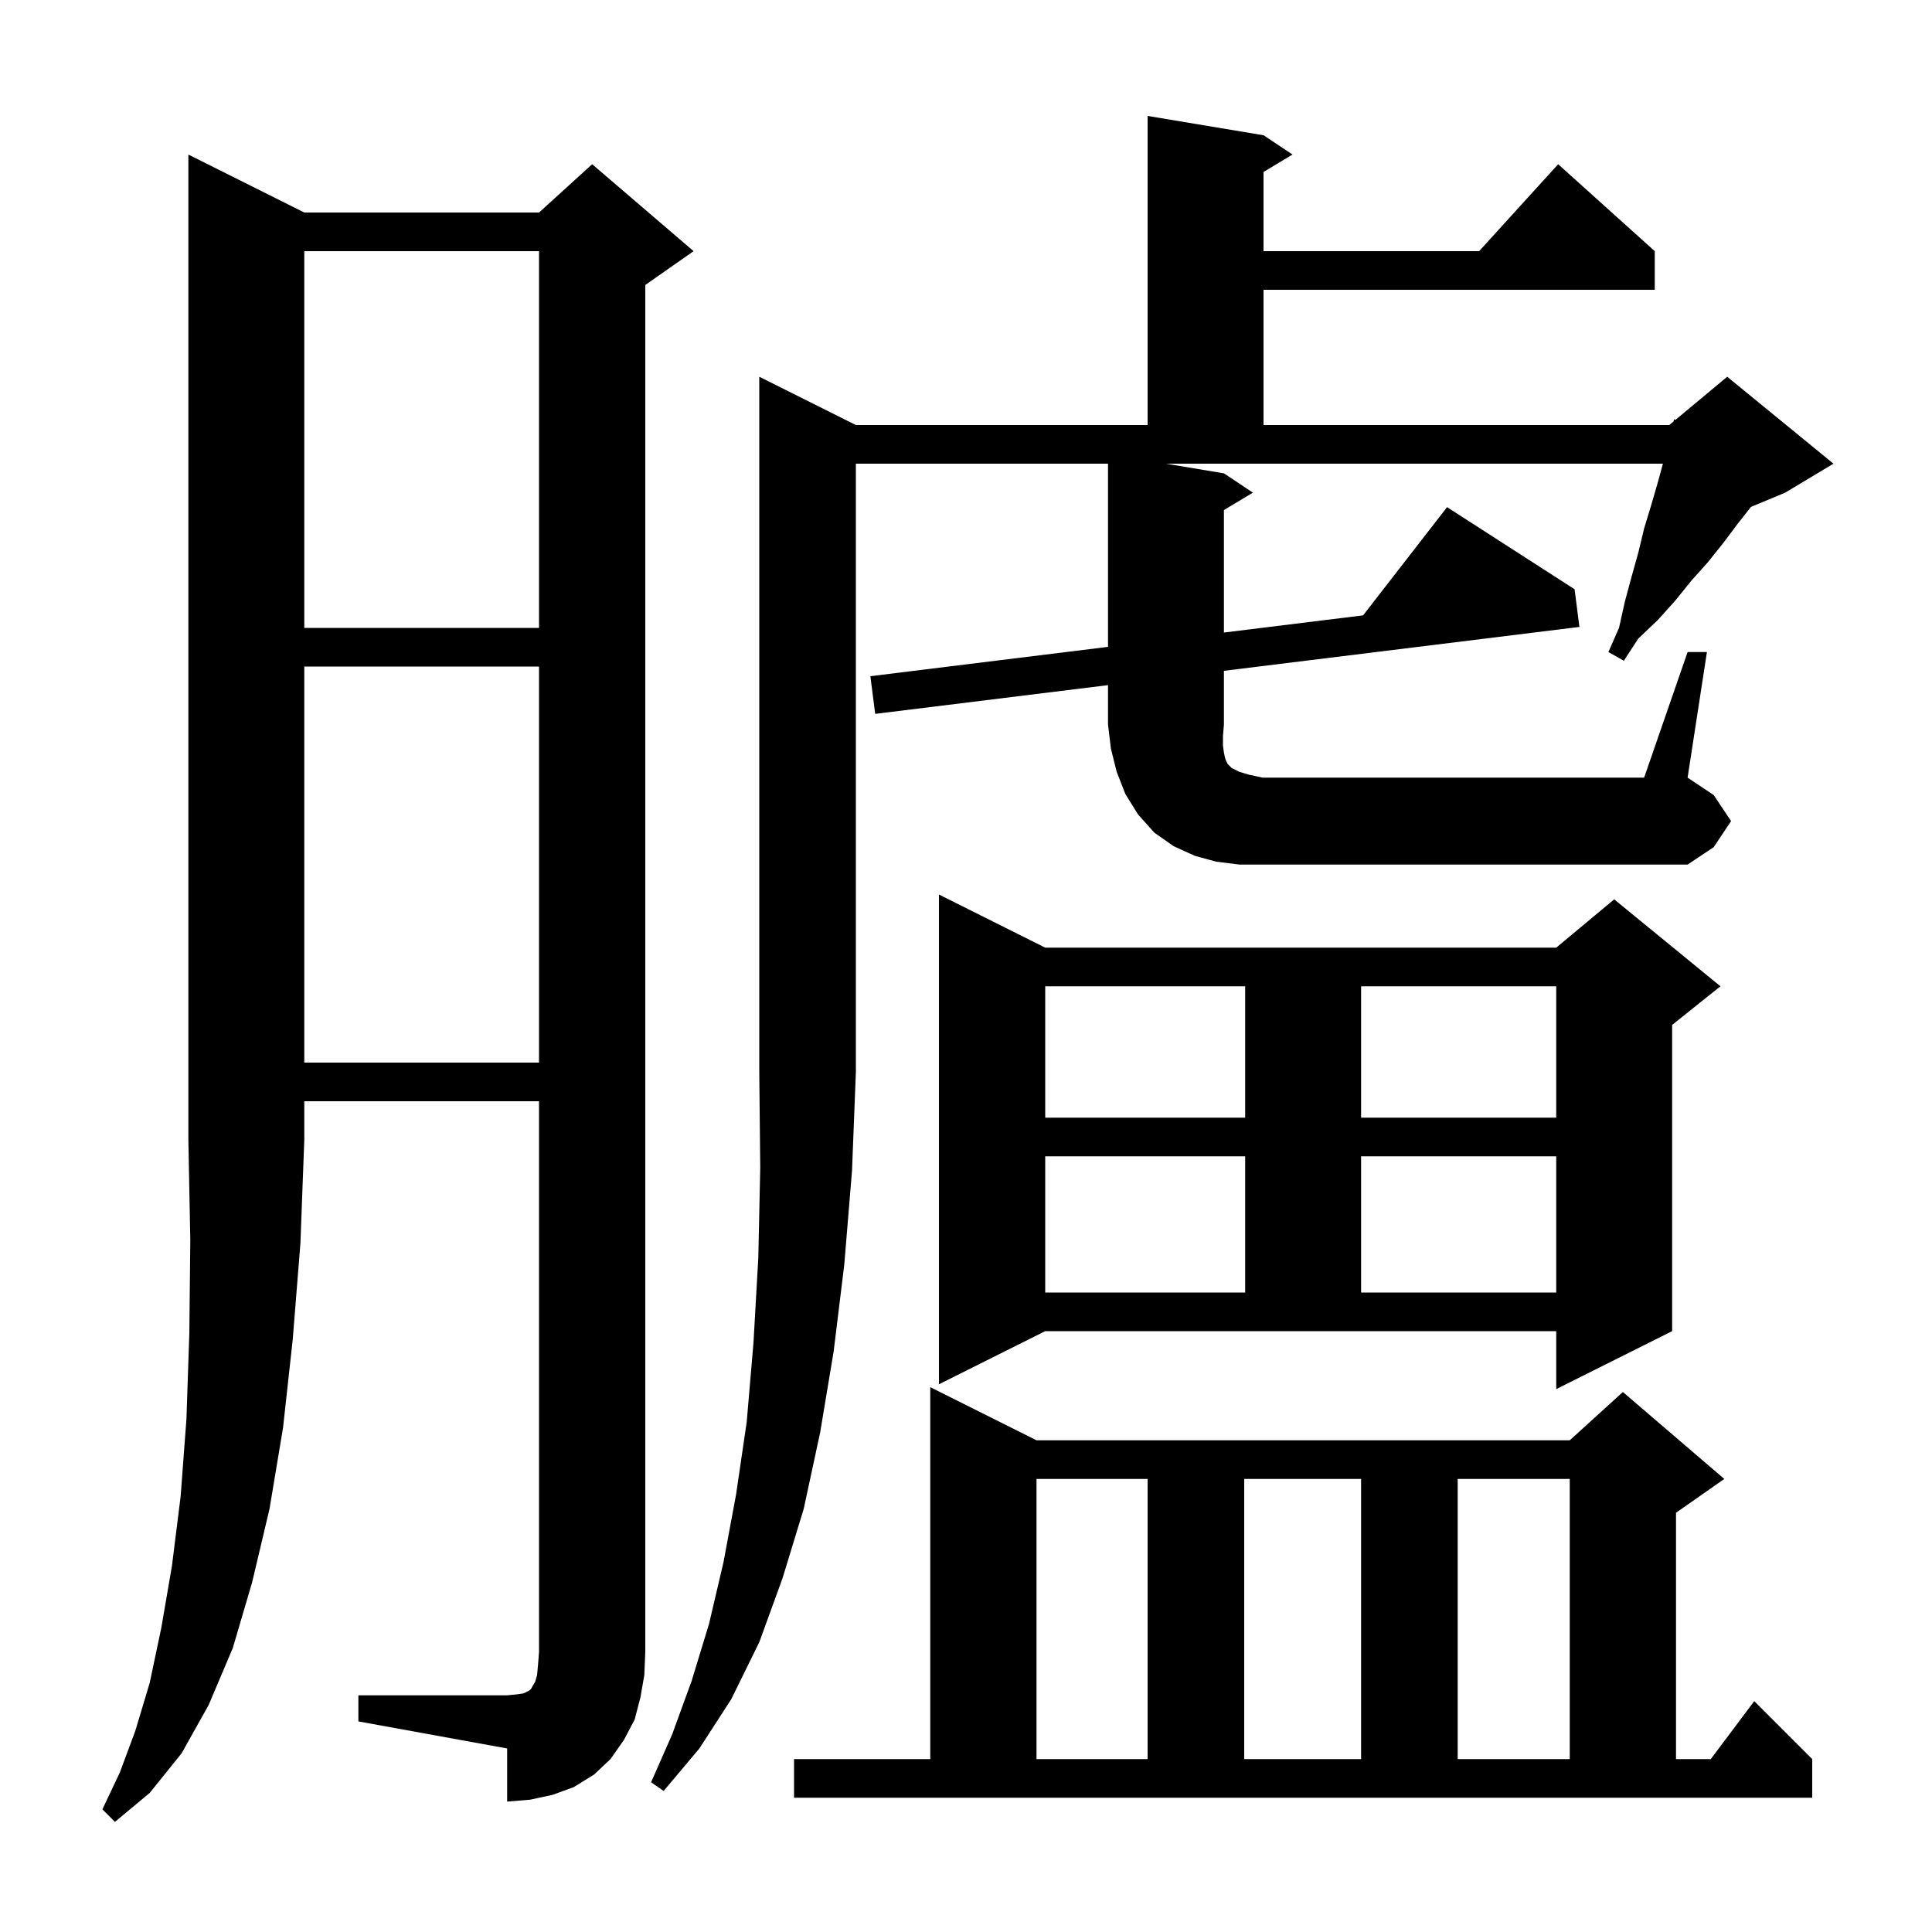 <svg xmlns="http://www.w3.org/2000/svg" xmlns:xlink="http://www.w3.org/1999/xlink" version="1.1" baseProfile="full" viewBox="0 0 200 200" width="200" height="200">
<g fill="black">
<path d="M 31.5 22.0 L 55.8 22.0 L 61.3 17.0 L 71.8 26.0 L 66.8 29.5 L 66.8 171.0 L 66.7 173.4 L 66.3 175.7 L 65.7 178.0 L 64.6 180.1 L 63.2 182.1 L 61.5 183.7 L 59.4 185.0 L 57.2 185.8 L 54.9 186.3 L 52.5 186.5 L 52.5 181.0 L 37.1 178.2 L 37.1 175.5 L 52.5 175.5 L 53.5 175.4 L 54.2 175.3 L 54.8 175.0 L 55.0 174.8 L 55.1 174.6 L 55.4 174.1 L 55.6 173.4 L 55.7 172.3 L 55.8 171.0 L 55.8 114.0 L 31.5 114.0 L 31.5 118.0 L 31.1 128.7 L 30.3 138.7 L 29.3 147.8 L 27.9 156.2 L 26.1 163.8 L 24.1 170.6 L 21.6 176.5 L 18.8 181.5 L 15.5 185.6 L 11.9 188.6 L 10.6 187.3 L 12.4 183.5 L 14.0 179.2 L 15.5 174.2 L 16.7 168.5 L 17.8 162.1 L 18.7 154.9 L 19.3 146.9 L 19.6 138.0 L 19.7 128.4 L 19.5 118.0 L 19.5 16.0 Z M 82.2 182.1 L 96.3 182.1 L 96.3 143.6 L 107.3 149.1 L 162.5 149.1 L 168.0 144.1 L 178.5 153.1 L 173.5 156.6 L 173.5 182.1 L 177.1 182.1 L 181.6 176.1 L 187.6 182.1 L 187.6 186.1 L 82.2 186.1 Z M 107.3 153.1 L 107.3 182.1 L 118.8 182.1 L 118.8 153.1 Z M 128.8 153.1 L 128.8 182.1 L 140.9 182.1 L 140.9 153.1 Z M 150.9 153.1 L 150.9 182.1 L 162.5 182.1 L 162.5 153.1 Z M 97.2 143.3 L 97.2 92.6 L 108.2 98.1 L 161.1 98.1 L 167.1 93.1 L 178.1 102.1 L 173.1 106.1 L 173.1 137.8 L 161.1 143.8 L 161.1 137.8 L 108.2 137.8 Z M 108.2 119.7 L 108.2 133.8 L 128.9 133.8 L 128.9 119.7 Z M 140.9 119.7 L 140.9 133.8 L 161.1 133.8 L 161.1 119.7 Z M 108.2 102.1 L 108.2 115.7 L 128.9 115.7 L 128.9 102.1 Z M 140.9 102.1 L 140.9 115.7 L 161.1 115.7 L 161.1 102.1 Z M 31.5 69.0 L 31.5 110.0 L 55.8 110.0 L 55.8 69.0 Z M 174.7 67.5 L 176.7 67.5 L 174.7 80.5 L 177.4 82.3 L 179.2 85.0 L 177.4 87.7 L 174.7 89.5 L 128.3 89.5 L 125.9 89.2 L 123.7 88.6 L 121.5 87.6 L 119.5 86.2 L 117.8 84.3 L 116.5 82.2 L 115.6 79.9 L 115.0 77.5 L 114.7 75.0 L 114.7 70.925 L 90.6 73.9 L 90.1 70.0 L 114.7 66.963 L 114.7 48.0 L 88.6 48.0 L 88.6 111.0 L 88.2 121.2 L 87.4 130.9 L 86.3 139.9 L 84.9 148.3 L 83.2 156.2 L 81.0 163.4 L 78.6 170.0 L 75.7 175.9 L 72.4 181.0 L 68.7 185.4 L 67.4 184.5 L 69.6 179.5 L 71.6 174.0 L 73.4 168.1 L 74.9 161.7 L 76.2 154.7 L 77.3 147.2 L 78.0 139.0 L 78.5 130.2 L 78.7 120.9 L 78.6 111.0 L 78.6 39.0 L 88.6 44.0 L 118.8 44.0 L 118.8 12.0 L 130.8 14.0 L 133.8 16.0 L 130.8 17.8 L 130.8 26.0 L 153.118 26.0 L 161.3 17.0 L 171.3 26.0 L 171.3 30.0 L 130.8 30.0 L 130.8 44.0 L 172.8 44.0 L 173.246 43.629 L 173.3 43.4 L 173.441 43.466 L 178.8 39.0 L 189.8 48.0 L 184.8 51.0 L 181.263 52.474 L 179.9 54.2 L 178.4 56.2 L 176.8 58.2 L 175.1 60.1 L 173.4 62.2 L 171.6 64.2 L 169.6 66.1 L 168.1 68.4 L 166.5 67.5 L 167.6 65.0 L 168.2 62.3 L 168.9 59.7 L 169.6 57.2 L 170.2 54.7 L 170.9 52.4 L 171.6 50.0 L 172.145 48.0 L 120.7 48.0 L 126.7 49.0 L 129.7 51.0 L 126.7 52.8 L 126.7 65.481 L 141.105 63.703 L 149.8 52.5 L 163.0 61.0 L 163.5 64.9 L 126.7 69.443 L 126.7 75.0 L 126.6 76.2 L 126.6 77.2 L 126.7 77.9 L 126.8 78.4 L 126.9 78.7 L 127.1 79.1 L 127.5 79.5 L 128.3 79.9 L 129.3 80.2 L 130.7 80.5 L 170.2 80.5 Z M 31.5 26.0 L 31.5 65.0 L 55.8 65.0 L 55.8 26.0 Z " />
</g>
</svg>

